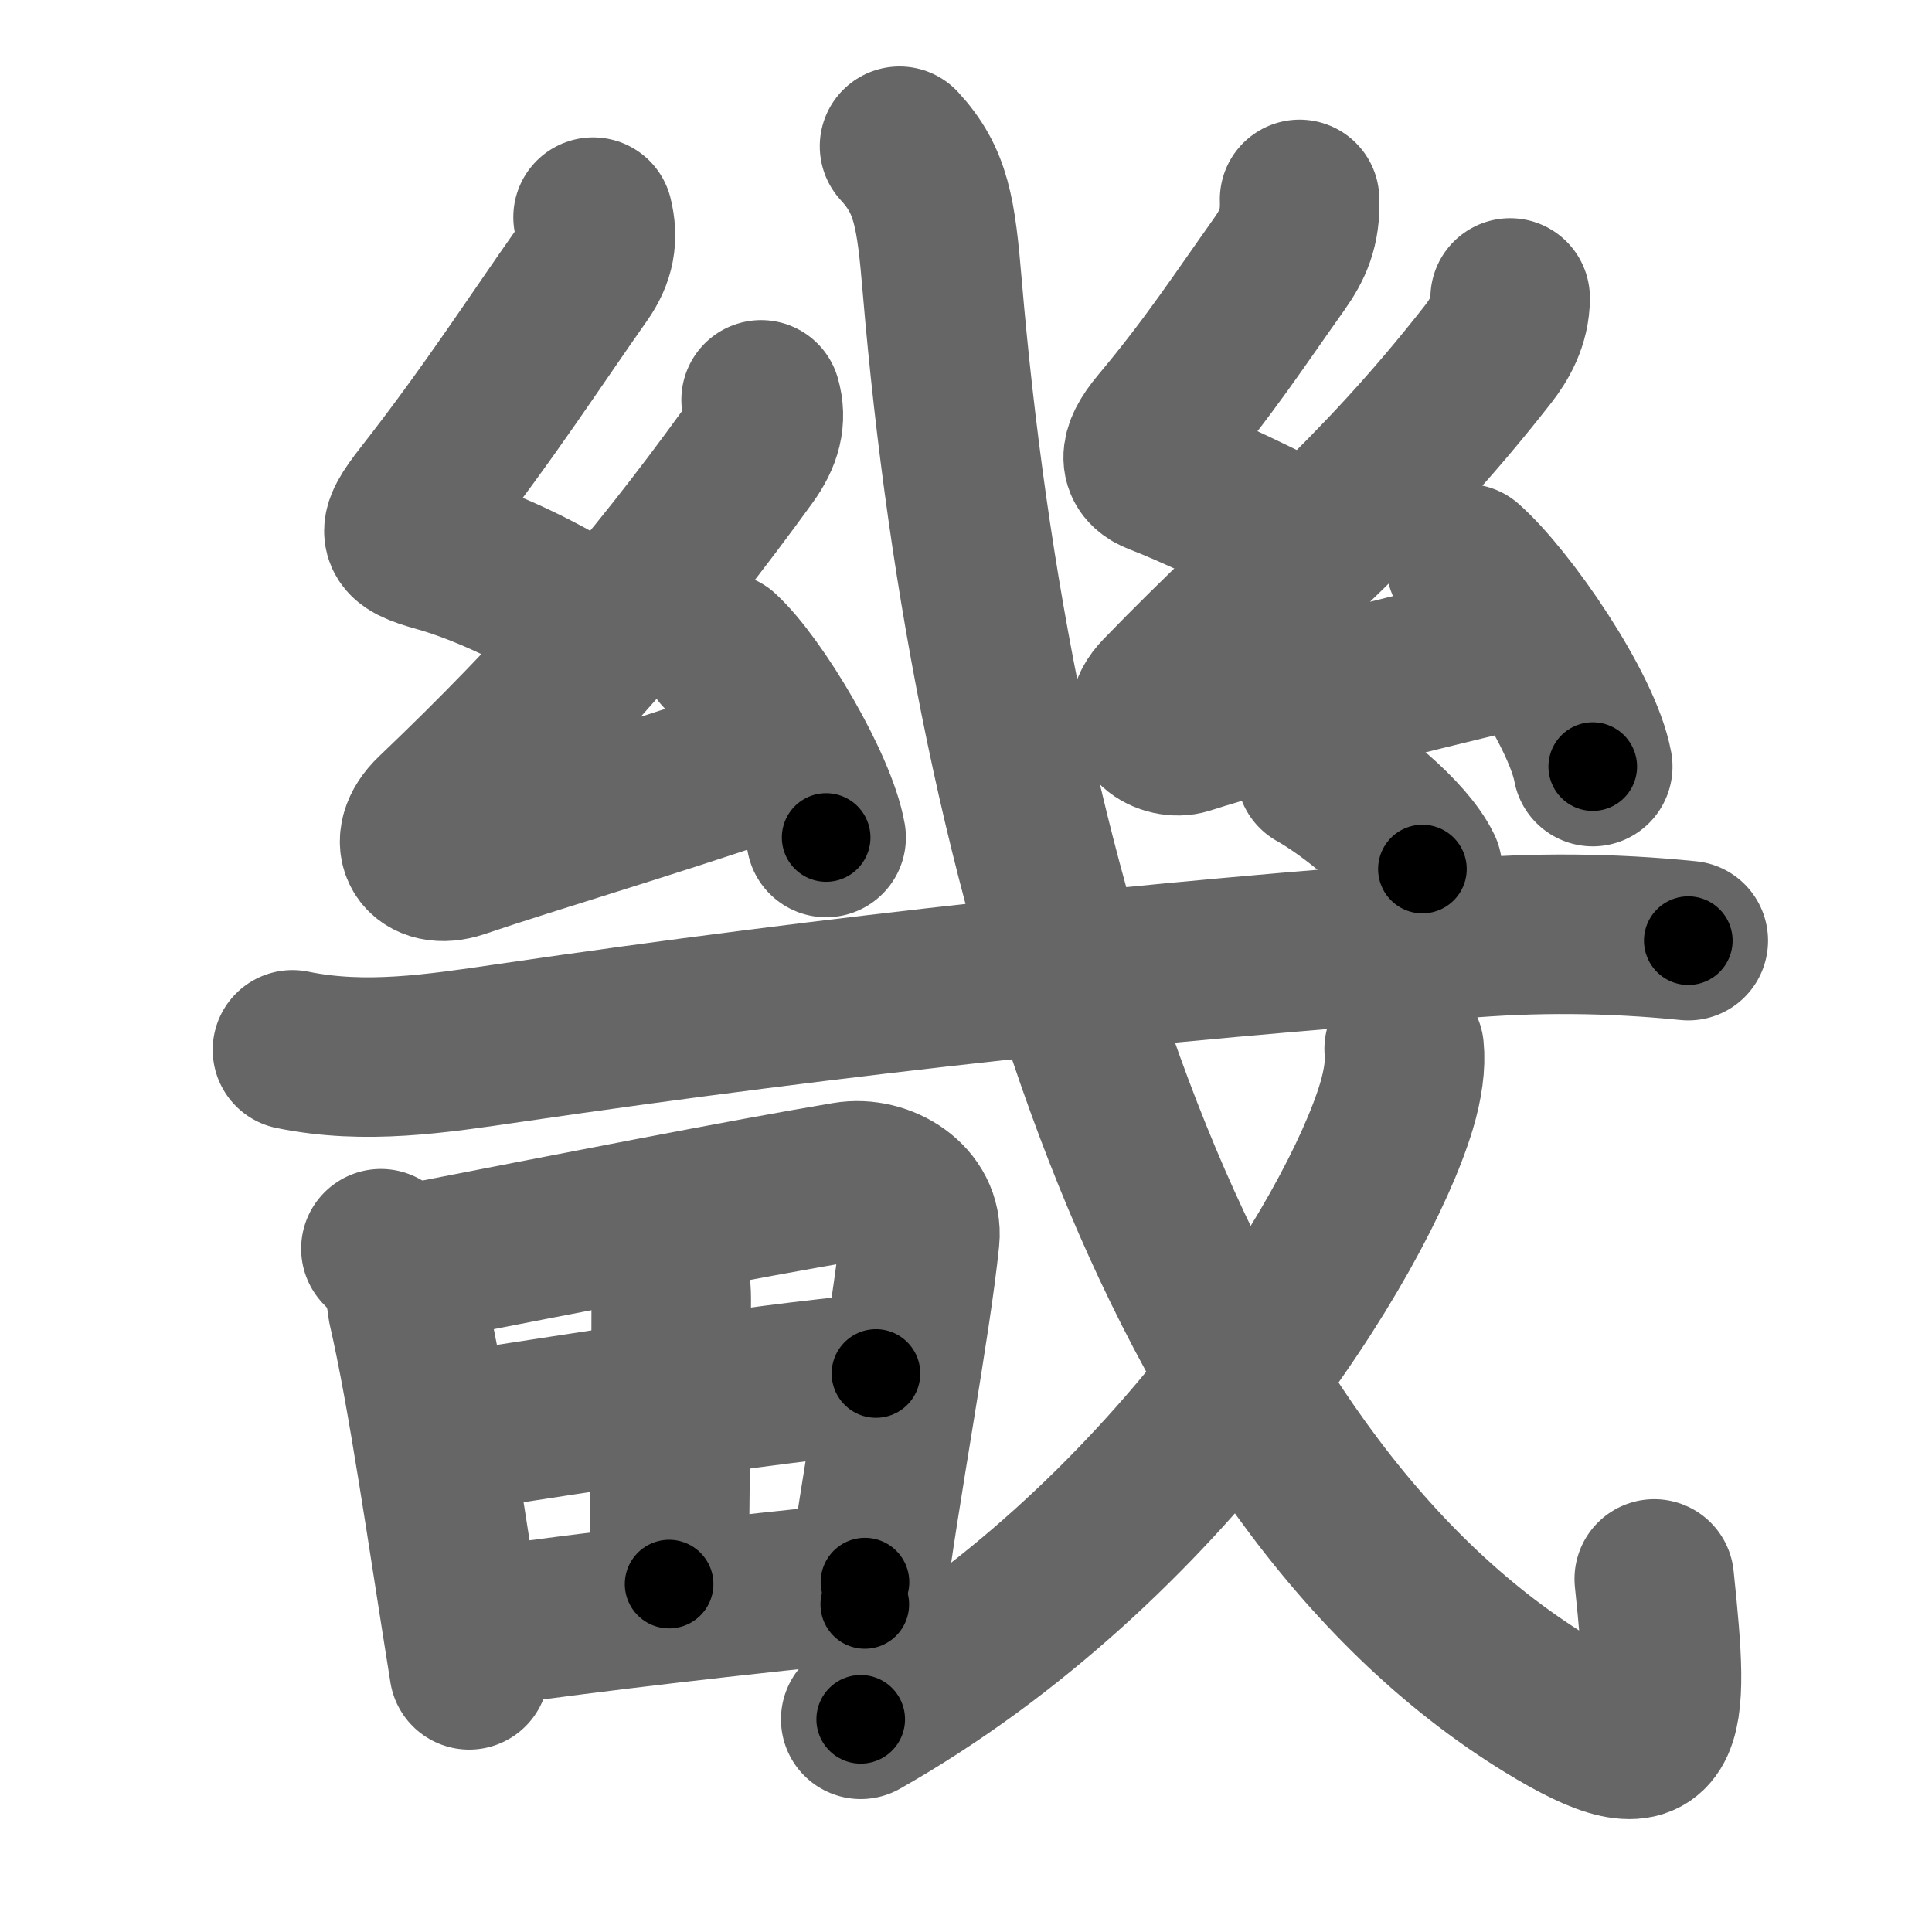 <svg xmlns="http://www.w3.org/2000/svg" width="109" height="109" viewBox="0 0 109 109" id="757f"><g fill="none" stroke="#666" stroke-width="9" stroke-linecap="round" stroke-linejoin="round"><g><g><g><path d="M33.46,12.25c0.29,1.16,0.13,2.18-0.65,3.28c-2.56,3.63-5.25,7.8-8.9,12.46c-1.67,2.13-1.54,2.51,0.82,3.17c2.01,0.56,5.14,1.84,8.36,3.89" /><path d="M42.94,22.56c0.31,1.07,0.06,2.07-0.75,3.18C36.71,33.3,31.75,39,24.49,45.93c-1.65,1.58-0.61,3.19,1.43,2.5c4.31-1.46,10.21-3.18,16.83-5.43" /><path d="M40.7,36.8c2,1.84,5.41,7.58,5.91,10.45" /></g><g><path d="M73.32,11.25c0.06,1.62-0.4,2.59-1.14,3.64c-2.3,3.24-3.92,5.74-6.78,9.16c-1.25,1.49-1.16,2.34,0,2.77c1.63,0.61,4.98,2.18,7.54,3.49" /><path d="M85.2,16.81c0,1.32-0.63,2.39-1.25,3.18c-6.57,8.39-11.53,12.03-18.46,19.2c-1.59,1.64,0.39,2.59,1.43,2.25c4.34-1.4,12.26-3.34,17.83-4.68" /><path d="M82.7,31.8c2.34,2.07,6.57,8.22,7.16,11.45" /></g><g><g><path d="M16.5,59.23c4.11,0.84,8.09,0.22,12.26-0.39c18.5-2.71,36.66-4.66,53.5-5.87c4.32-0.38,8.65-0.34,12.99,0.1" /></g></g><g><path d="M21.49,70.45c1.09,1.09,1.36,2.04,1.51,3.33c1.12,4.83,2.25,12.84,3.47,20.43" /><path d="M23.46,71.26c8.58-1.67,18.6-3.64,24.28-4.59c2.08-0.35,4.36,1.13,4.15,3.2c-0.49,4.84-2.26,14.15-3.1,20.65" /><path d="M36.85,70.37c0.7,0.7,1.02,1.76,1.02,2.88c0,5.96-0.12,12.92-0.12,16.12" /><path d="M25.32,80.84c7.3-1.09,17.05-2.71,24.1-3.35" /><path d="M27.1,91.82c6.65-0.94,14.48-1.83,21.7-2.56" /></g><g><g><path d="M50.75,8.25c1.79,1.94,2.06,3.73,2.41,7.91C56,49.62,66.14,83.17,87.24,96.14c6.97,4.28,6.99,1.54,6.09-7.06" /></g><g><path d="M79.22,59.18c0.09,0.86-0.06,1.98-0.43,3.22c-2.2,7.32-12.91,24.77-30.23,34.6" /></g><g><g><path d="M74.25,43.53c1.96,1.1,5.09,3.61,6,5.5" /></g></g></g></g></g></g><g fill="none" stroke="#000" stroke-width="5" stroke-linecap="round" stroke-linejoin="round"><path d="M33.46,12.25c0.29,1.16,0.13,2.18-0.65,3.28c-2.56,3.63-5.25,7.8-8.9,12.46c-1.67,2.13-1.54,2.51,0.82,3.17c2.01,0.56,5.14,1.84,8.36,3.89" stroke-dasharray="32.756" stroke-dashoffset="32.756"><animate attributeName="stroke-dashoffset" values="32.756;32.756;0" dur="0.328s" fill="freeze" begin="0s;757f.click" /></path><path d="M42.94,22.56c0.31,1.07,0.06,2.07-0.75,3.18C36.71,33.3,31.75,39,24.49,45.93c-1.65,1.58-0.61,3.19,1.43,2.5c4.31-1.46,10.21-3.18,16.83-5.43" stroke-dasharray="52.656" stroke-dashoffset="52.656"><animate attributeName="stroke-dashoffset" values="52.656" fill="freeze" begin="757f.click" /><animate attributeName="stroke-dashoffset" values="52.656;52.656;0" keyTimes="0;0.384;1" dur="0.855s" fill="freeze" begin="0s;757f.click" /></path><path d="M40.7,36.8c2,1.84,5.41,7.58,5.91,10.45" stroke-dasharray="12.126" stroke-dashoffset="12.126"><animate attributeName="stroke-dashoffset" values="12.126" fill="freeze" begin="757f.click" /><animate attributeName="stroke-dashoffset" values="12.126;12.126;0" keyTimes="0;0.876;1" dur="0.976s" fill="freeze" begin="0s;757f.click" /></path><path d="M73.32,11.25c0.06,1.62-0.4,2.59-1.14,3.64c-2.3,3.24-3.92,5.74-6.78,9.16c-1.25,1.49-1.16,2.34,0,2.77c1.63,0.61,4.98,2.18,7.54,3.49" stroke-dasharray="27.077" stroke-dashoffset="27.077"><animate attributeName="stroke-dashoffset" values="27.077" fill="freeze" begin="757f.click" /><animate attributeName="stroke-dashoffset" values="27.077;27.077;0" keyTimes="0;0.783;1" dur="1.247s" fill="freeze" begin="0s;757f.click" /></path><path d="M85.2,16.81c0,1.32-0.63,2.39-1.25,3.18c-6.57,8.39-11.53,12.03-18.46,19.2c-1.59,1.64,0.39,2.59,1.43,2.25c4.34-1.4,12.26-3.34,17.83-4.68" stroke-dasharray="52.536" stroke-dashoffset="52.536"><animate attributeName="stroke-dashoffset" values="52.536" fill="freeze" begin="757f.click" /><animate attributeName="stroke-dashoffset" values="52.536;52.536;0" keyTimes="0;0.704;1" dur="1.772s" fill="freeze" begin="0s;757f.click" /></path><path d="M82.7,31.8c2.34,2.07,6.57,8.22,7.16,11.45" stroke-dasharray="13.649" stroke-dashoffset="13.649"><animate attributeName="stroke-dashoffset" values="13.649" fill="freeze" begin="757f.click" /><animate attributeName="stroke-dashoffset" values="13.649;13.649;0" keyTimes="0;0.929;1" dur="1.908s" fill="freeze" begin="0s;757f.click" /></path><path d="M16.5,59.23c4.11,0.84,8.09,0.22,12.26-0.39c18.5-2.71,36.66-4.66,53.5-5.87c4.32-0.38,8.65-0.34,12.99,0.1" stroke-dasharray="79.178" stroke-dashoffset="79.178"><animate attributeName="stroke-dashoffset" values="79.178" fill="freeze" begin="757f.click" /><animate attributeName="stroke-dashoffset" values="79.178;79.178;0" keyTimes="0;0.762;1" dur="2.503s" fill="freeze" begin="0s;757f.click" /></path><path d="M21.49,70.45c1.09,1.09,1.36,2.04,1.51,3.33c1.12,4.83,2.25,12.84,3.47,20.43" stroke-dasharray="24.47" stroke-dashoffset="24.47"><animate attributeName="stroke-dashoffset" values="24.47" fill="freeze" begin="757f.click" /><animate attributeName="stroke-dashoffset" values="24.47;24.47;0" keyTimes="0;0.911;1" dur="2.748s" fill="freeze" begin="0s;757f.click" /></path><path d="M23.46,71.26c8.58-1.67,18.6-3.64,24.28-4.59c2.08-0.35,4.36,1.13,4.15,3.2c-0.49,4.84-2.26,14.15-3.1,20.65" stroke-dasharray="51.61" stroke-dashoffset="51.61"><animate attributeName="stroke-dashoffset" values="51.61" fill="freeze" begin="757f.click" /><animate attributeName="stroke-dashoffset" values="51.61;51.61;0" keyTimes="0;0.842;1" dur="3.264s" fill="freeze" begin="0s;757f.click" /></path><path d="M36.85,70.37c0.7,0.7,1.02,1.76,1.02,2.88c0,5.96-0.12,12.92-0.12,16.12" stroke-dasharray="19.256" stroke-dashoffset="19.256"><animate attributeName="stroke-dashoffset" values="19.256" fill="freeze" begin="757f.click" /><animate attributeName="stroke-dashoffset" values="19.256;19.256;0" keyTimes="0;0.944;1" dur="3.457s" fill="freeze" begin="0s;757f.click" /></path><path d="M25.32,80.84c7.3-1.09,17.05-2.71,24.1-3.35" stroke-dasharray="24.336" stroke-dashoffset="24.336"><animate attributeName="stroke-dashoffset" values="24.336" fill="freeze" begin="757f.click" /><animate attributeName="stroke-dashoffset" values="24.336;24.336;0" keyTimes="0;0.934;1" dur="3.7s" fill="freeze" begin="0s;757f.click" /></path><path d="M27.1,91.82c6.65-0.94,14.48-1.83,21.7-2.56" stroke-dasharray="21.853" stroke-dashoffset="21.853"><animate attributeName="stroke-dashoffset" values="21.853" fill="freeze" begin="757f.click" /><animate attributeName="stroke-dashoffset" values="21.853;21.853;0" keyTimes="0;0.944;1" dur="3.919s" fill="freeze" begin="0s;757f.click" /></path><path d="M50.75,8.25c1.79,1.94,2.06,3.73,2.41,7.91C56,49.62,66.14,83.17,87.24,96.14c6.97,4.28,6.99,1.54,6.09-7.06" stroke-dasharray="113.4" stroke-dashoffset="113.4"><animate attributeName="stroke-dashoffset" values="113.4" fill="freeze" begin="757f.click" /><animate attributeName="stroke-dashoffset" values="113.4;113.4;0" keyTimes="0;0.821;1" dur="4.772s" fill="freeze" begin="0s;757f.click" /></path><path d="M79.22,59.18c0.09,0.86-0.06,1.98-0.43,3.22c-2.2,7.32-12.91,24.77-30.23,34.6" stroke-dasharray="50.074" stroke-dashoffset="50.074"><animate attributeName="stroke-dashoffset" values="50.074" fill="freeze" begin="757f.click" /><animate attributeName="stroke-dashoffset" values="50.074;50.074;0" keyTimes="0;0.905;1" dur="5.273s" fill="freeze" begin="0s;757f.click" /></path><path d="M74.25,43.53c1.96,1.1,5.09,3.61,6,5.5" stroke-dasharray="8.228" stroke-dashoffset="8.228"><animate attributeName="stroke-dashoffset" values="8.228" fill="freeze" begin="757f.click" /><animate attributeName="stroke-dashoffset" values="8.228;8.228;0" keyTimes="0;0.985;1" dur="5.355s" fill="freeze" begin="0s;757f.click" /></path></g></svg>